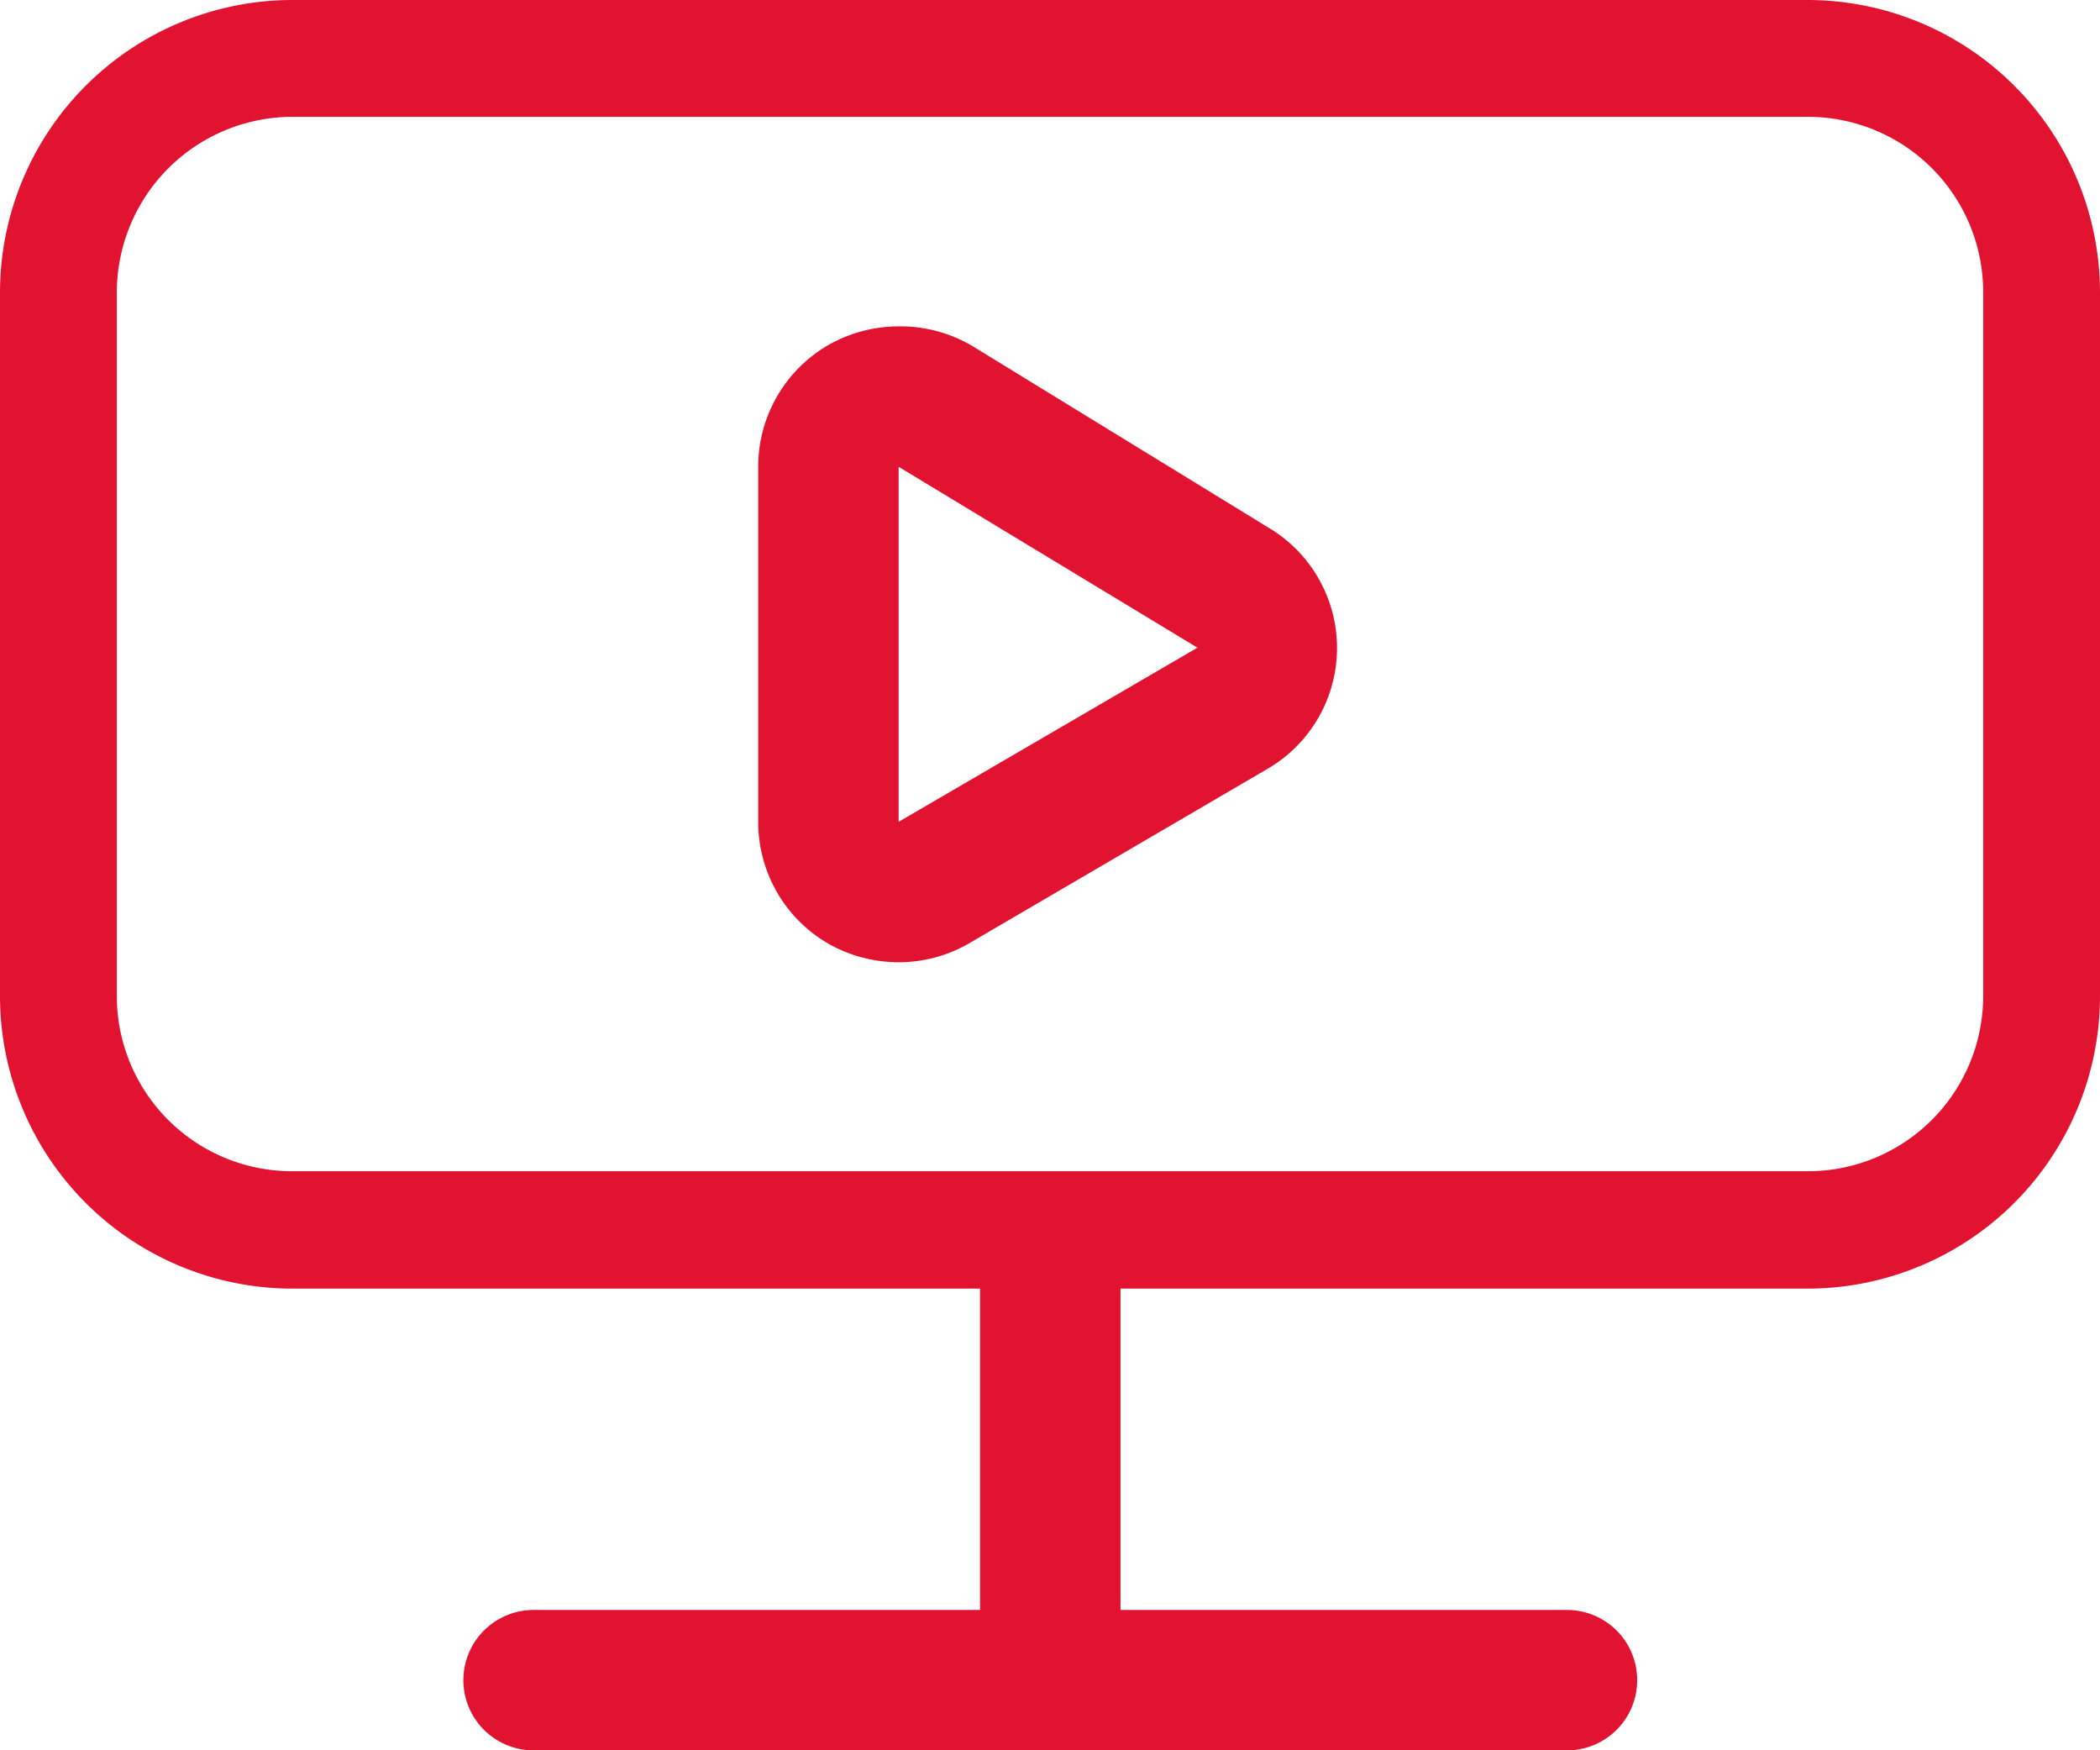 <?xml version="1.0" encoding="UTF-8"?>
<svg xmlns="http://www.w3.org/2000/svg" viewBox="0 0 37.39 31.16">
    <defs>
        <style>.cls-1{fill:none;stroke:#E21331;stroke-linecap:round;stroke-linejoin:round;stroke-width:2.5px;}</style>
    </defs>
    <g id="Layer_2" data-name="Layer 2">
        <g id="Layer_1-2" data-name="Layer 1">
            <path d="M37.39,17.73V5.21A5.21,5.21,0,0,0,32.2,0h-27A5.21,5.21,0,0,0,0,5.21V17.73a5.21,5.21,0,0,0,5.19,5.21h27A5.21,5.21,0,0,0,37.39,17.73ZM5.2,20.85a3.12,3.12,0,0,1-3.12-3.12V5.21A3.13,3.13,0,0,1,5.2,2.08h27a3.12,3.12,0,0,1,3.11,3.13V17.73a3.12,3.12,0,0,1-3.11,3.12Z" fill="#E21331"></path>
            <path d="M16,8.31l5.32,3.22L16,14.63V8.31m0-2.5a2.54,2.54,0,0,0-1.23.32,2.5,2.5,0,0,0-1.27,2.18v6.32a2.5,2.5,0,0,0,1.25,2.17,2.54,2.54,0,0,0,1.25.33,2.49,2.49,0,0,0,1.26-.34l5.32-3.11a2.49,2.49,0,0,0,0-4.29L17.33,6.17A2.52,2.52,0,0,0,16,5.81Z" fill="#E21331"></path>
            <line class="cls-1" x1="18.7" y1="22.59" x2="18.7" y2="29.91"></line>
            <line class="cls-1" x1="9.5" y1="29.91" x2="27.9" y2="29.91"></line>
        </g>
    </g>
</svg>